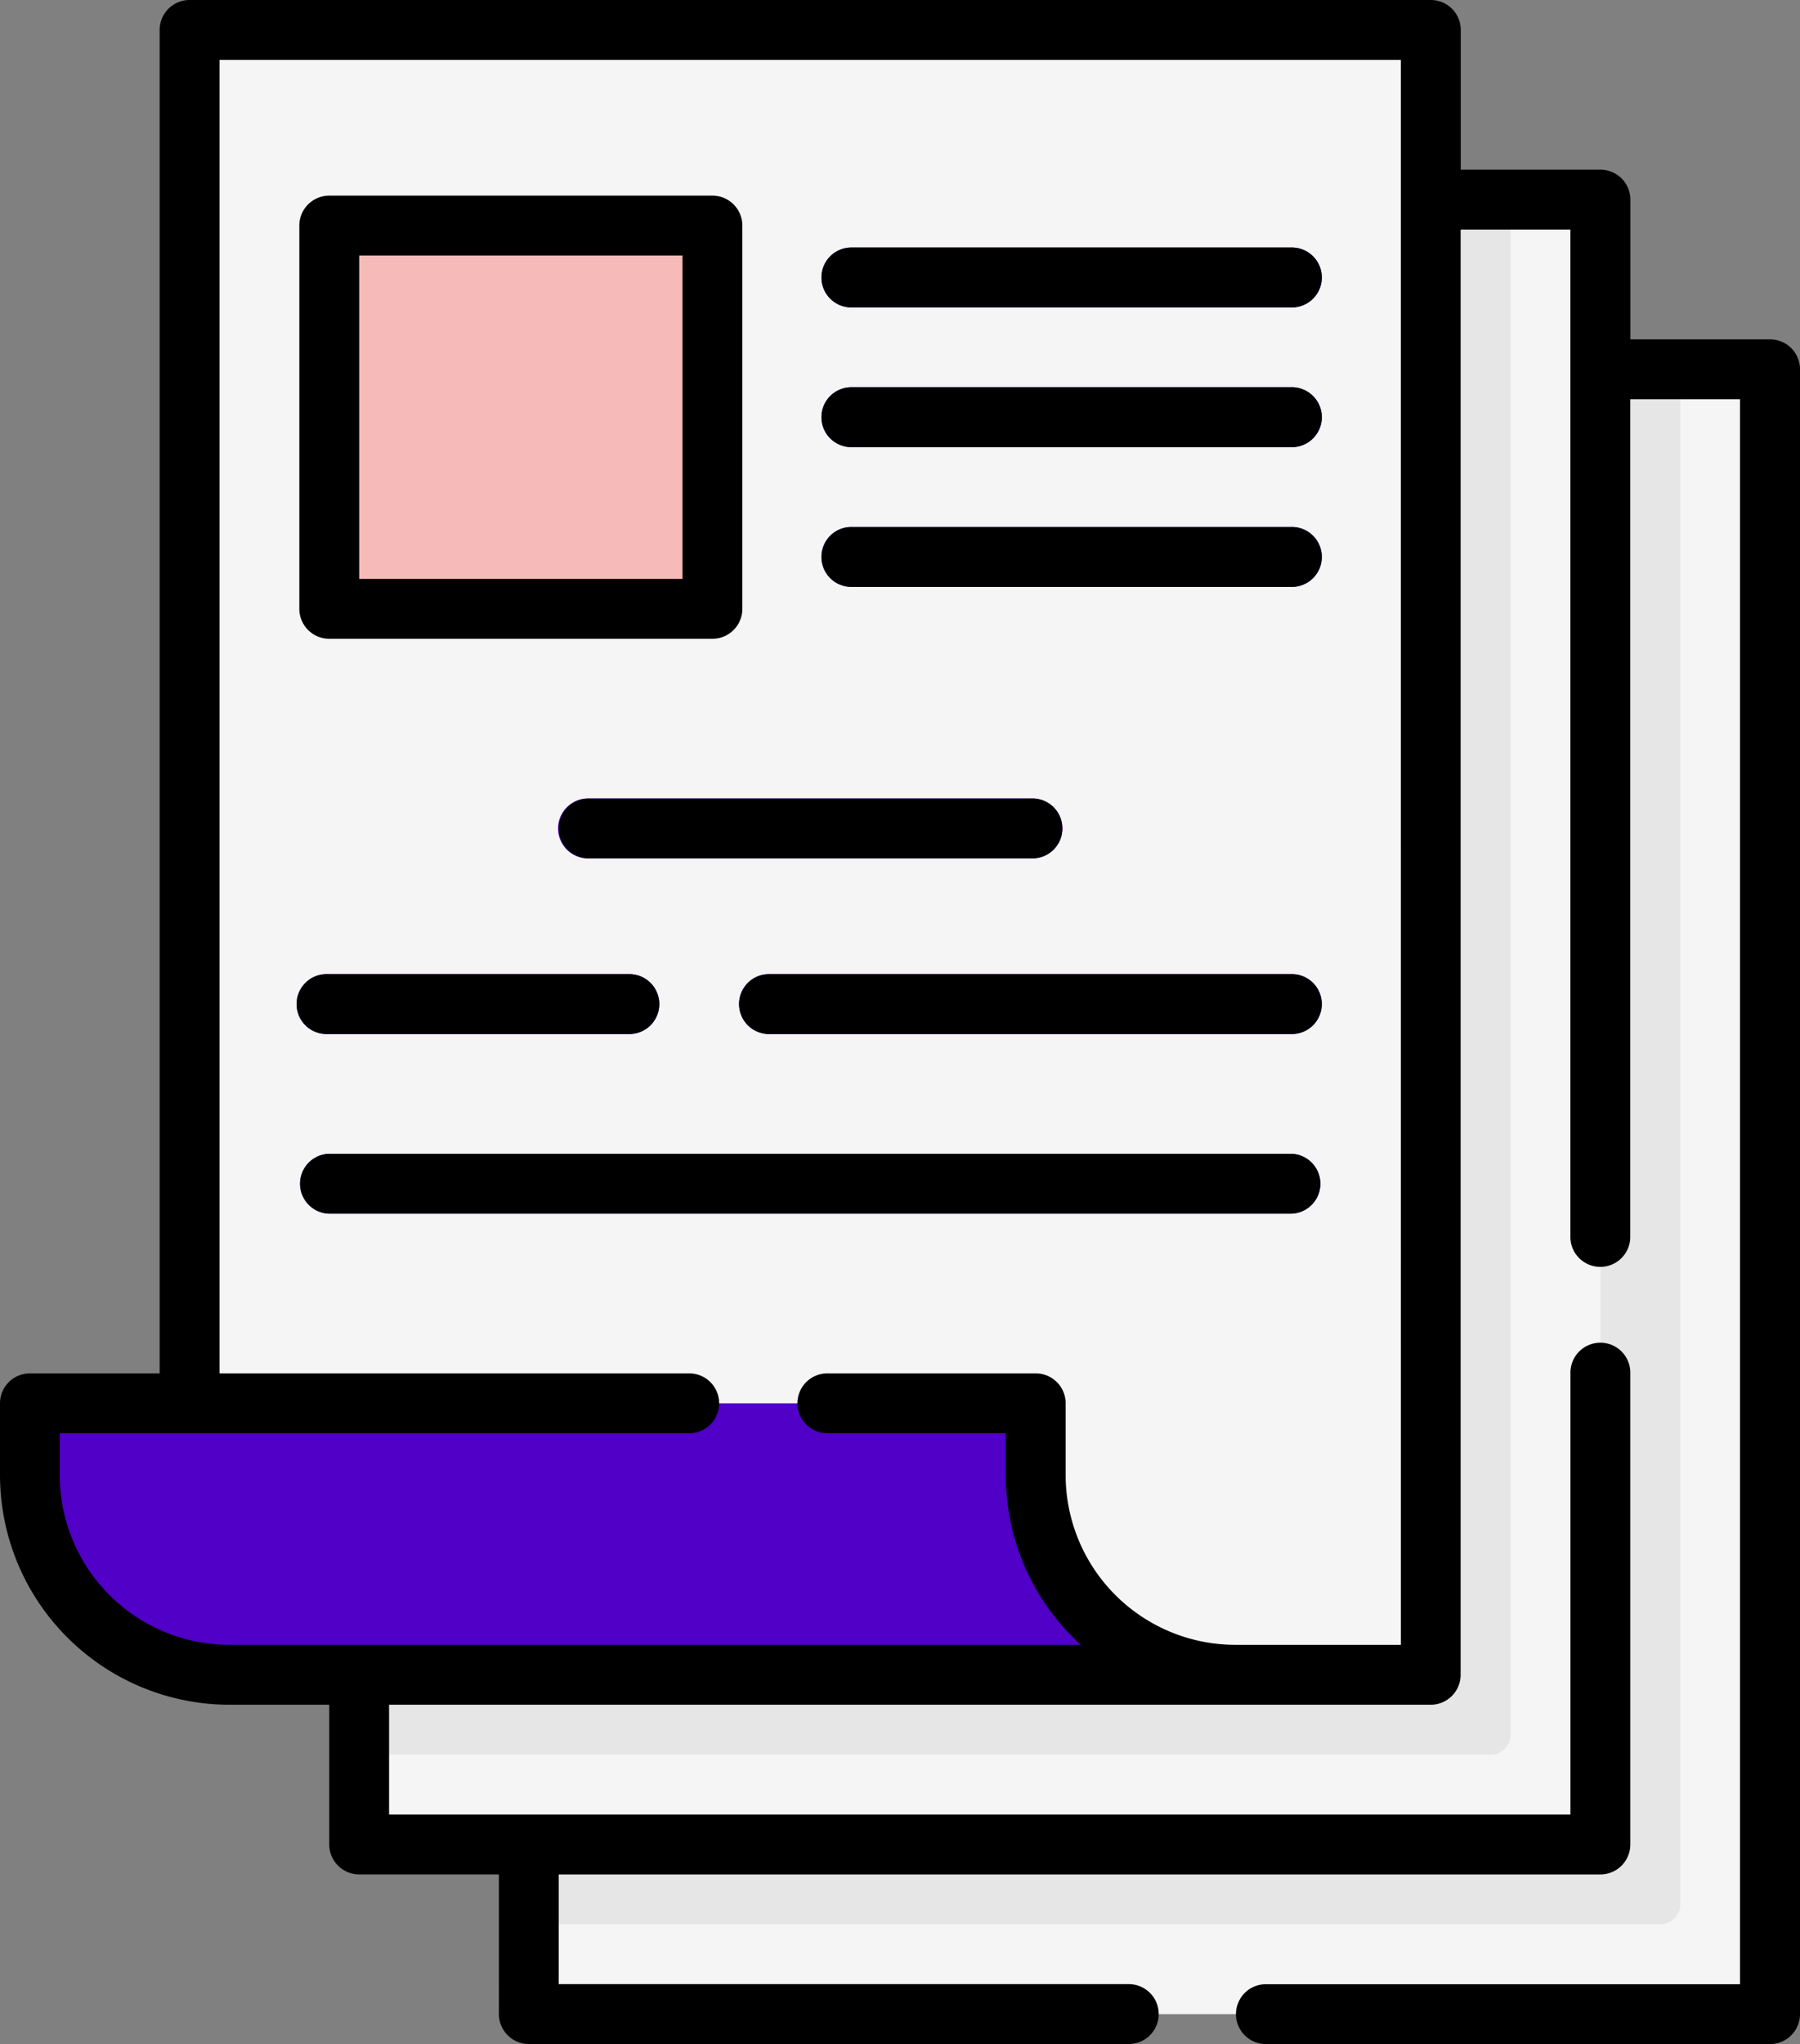 <svg xmlns="http://www.w3.org/2000/svg" width="103.167" height="117.12" viewBox="0 0 103.167 117.12">
  <rect x="0" y="0" width="103.167" height="117.12" fill="#808080" stroke="none"/>
  <g id="Grupo_173350" data-name="Grupo 173350" transform="translate(-30.5)">
    <g id="Grupo_173348" data-name="Grupo 173348" transform="translate(32.216 1.716)">
      <path id="Trazado_259582" data-name="Trazado 259582" d="M164.144,92.5H233a1.144,1.144,0,0,1,1.144,1.144V185.6A1.144,1.144,0,0,1,233,186.745H164.144A1.144,1.144,0,0,1,163,185.6V93.644A1.144,1.144,0,0,1,164.144,92.5Z" transform="translate(-134.406 -73.056)" fill="#f5f5f5"/>
      <path id="Trazado_259583" data-name="Trazado 259583" d="M228.995,92.5v87.955a1.144,1.144,0,0,1-1.144,1.144H163V93.644a1.144,1.144,0,0,1,1.144-1.144Z" transform="translate(-134.406 -73.056)" fill="#e6e6e6"/>
      <path id="Trazado_259584" data-name="Trazado 259584" d="M190.5,50H121.644a1.144,1.144,0,0,0-1.144,1.144V143.1a1.144,1.144,0,0,0,1.144,1.144H190.5a1.144,1.144,0,0,0,1.144-1.144V51.144A1.144,1.144,0,0,0,190.5,50Z" transform="translate(-101.628 -40.278)" fill="#f5f5f5"/>
      <path id="Trazado_259585" data-name="Trazado 259585" d="M186.495,50v87.955a1.144,1.144,0,0,1-1.144,1.144H120.5V51.144A1.144,1.144,0,0,1,121.644,50Z" transform="translate(-101.628 -40.278)" fill="#e6e6e6"/>
      <path id="Trazado_259586" data-name="Trazado 259586" d="M118.292,8.644V100.6a1.144,1.144,0,0,1-1.144,1.144H49.438A11.439,11.439,0,0,1,38,90.308V87.334a1.144,1.144,0,0,1,1.144-1.144h6.863a.221.221,0,0,0,.039,0,1.142,1.142,0,0,0,1.1-1.141V8.644A1.144,1.144,0,0,1,48.294,7.5h68.854A1.144,1.144,0,0,1,118.292,8.644Z" transform="translate(-38 -7.5)" fill="#f5f5f5"/>
      <path id="Trazado_259587" data-name="Trazado 259587" d="M133.816,78.46H114.144A1.144,1.144,0,0,1,113,77.316V57.644a1.144,1.144,0,0,1,1.144-1.144h19.673a1.144,1.144,0,0,1,1.144,1.144V77.316A1.144,1.144,0,0,1,133.816,78.46Z" transform="translate(-95.844 -45.291)" fill="#f6bab8"/>
      <g id="Grupo_173347" data-name="Grupo 173347" transform="translate(0 12.467)">
        <path id="Trazado_259588" data-name="Trazado 259588" d="M263.378,135.431H238.216a1.716,1.716,0,1,1,0-3.431h25.163a1.716,1.716,0,1,1,0,3.431Z" transform="translate(-191.093 -115.987)" fill="#5000c7"/>
        <path id="Trazado_259589" data-name="Trazado 259589" d="M197.607,203.431H172.216a1.716,1.716,0,1,1,0-3.431h25.391a1.716,1.716,0,1,1,0,3.431Z" transform="translate(-140.19 -168.432)" fill="#5000c7"/>
        <path id="Trazado_259590" data-name="Trazado 259590" d="M263.378,100.431H238.216a1.716,1.716,0,1,1,0-3.431h25.163a1.716,1.716,0,1,1,0,3.431Z" transform="translate(-191.093 -88.994)" fill="#5000c7"/>
        <path id="Trazado_259591" data-name="Trazado 259591" d="M263.378,65.431H238.216a1.716,1.716,0,1,1,0-3.431h25.163a1.716,1.716,0,1,1,0,3.431Z" transform="translate(-191.093 -62)" fill="#5000c7"/>
        <path id="Trazado_259592" data-name="Trazado 259592" d="M162.345,292.431H107.216a1.716,1.716,0,0,1,0-3.431h55.129a1.716,1.716,0,0,1,0,3.431Z" transform="translate(-90.059 -237.074)" fill="#5000c7"/>
        <path id="Trazado_259593" data-name="Trazado 259593" d="M247.182,247.431H217.216a1.716,1.716,0,0,1,0-3.431h29.966a1.716,1.716,0,1,1,0,3.431Z" transform="translate(-174.897 -202.367)" fill="#5000c7"/>
        <path id="Trazado_259594" data-name="Trazado 259594" d="M123.986,247.431H106.716a1.716,1.716,0,1,1,0-3.431h17.271a1.716,1.716,0,1,1,0,3.431Z" transform="translate(-89.674 -202.367)" fill="#5000c7"/>
        <path id="Trazado_259595" data-name="Trazado 259595" d="M107.033,367.047H49.438A11.438,11.438,0,0,1,38,355.61v-2.974a1.144,1.144,0,0,1,1.144-1.144h6.863a.222.222,0,0,0,.039,0h48.52a1.144,1.144,0,0,1,1.144,1.144v2.976A11.438,11.438,0,0,0,107.033,367.047Z" transform="translate(-38 -285.269)" fill="#5000c7"/>
      </g>
    </g>
    <g id="Grupo_173349" data-name="Grupo 173349" transform="translate(30.5)">
      <path id="Trazado_259596" data-name="Trazado 259596" d="M131.951,19.444h-8.006V11.438a1.716,1.716,0,0,0-1.716-1.716h-8.006V1.716A1.716,1.716,0,0,0,112.507,0H41.366A1.716,1.716,0,0,0,39.65,1.716V78.69H32.216A1.716,1.716,0,0,0,30.5,80.406v4.118A13.168,13.168,0,0,0,43.653,97.677h5.719v8.006a1.716,1.716,0,0,0,1.716,1.716h8.006V115.4a1.716,1.716,0,0,0,1.716,1.716H95.237a1.716,1.716,0,0,0,0-3.431H62.525V107.4h59.7a1.716,1.716,0,0,0,1.716-1.716V78.69a1.716,1.716,0,1,0-3.431,0v25.277H52.8V97.677h59.7a1.716,1.716,0,0,0,1.716-1.716V13.153h6.291v57.76a1.716,1.716,0,0,0,3.431,0V22.875h6.291v90.814H103.014a1.716,1.716,0,0,0,0,3.431h28.937a1.716,1.716,0,0,0,1.716-1.716V21.159A1.716,1.716,0,0,0,131.951,19.444Zm-21.159,74.8H101.3a9.733,9.733,0,0,1-9.722-9.722V80.406a1.716,1.716,0,0,0-1.716-1.716h-11.9a1.716,1.716,0,1,0,0,3.431H88.145v2.4a13.122,13.122,0,0,0,4.3,9.722h-48.8a9.733,9.733,0,0,1-9.722-9.722v-2.4H69.96a1.716,1.716,0,1,0,0-3.431H43.081V3.431h67.71Z" transform="translate(-30.5)"/>
      <path id="Trazado_259597" data-name="Trazado 259597" d="M107.216,74.391h21.96a1.716,1.716,0,0,0,1.716-1.716V50.716A1.716,1.716,0,0,0,129.176,49h-21.96a1.716,1.716,0,0,0-1.716,1.716v21.96A1.716,1.716,0,0,0,107.216,74.391Zm1.716-21.96H127.46V70.96H108.931Z" transform="translate(-88.344 -37.791)"/>
      <path id="Trazado_259598" data-name="Trazado 259598" d="M263.378,132H238.216a1.716,1.716,0,1,0,0,3.431h25.163a1.716,1.716,0,1,0,0-3.431Z" transform="translate(-189.377 -101.805)"/>
      <path id="Trazado_259599" data-name="Trazado 259599" d="M170.5,201.716a1.716,1.716,0,0,0,1.716,1.716h25.391a1.716,1.716,0,1,0,0-3.431H172.216A1.716,1.716,0,0,0,170.5,201.716Z" transform="translate(-138.475 -154.25)"/>
      <path id="Trazado_259600" data-name="Trazado 259600" d="M263.378,97H238.216a1.716,1.716,0,1,0,0,3.431h25.163a1.716,1.716,0,1,0,0-3.431Z" transform="translate(-189.377 -74.811)"/>
      <path id="Trazado_259601" data-name="Trazado 259601" d="M263.378,62H238.216a1.716,1.716,0,1,0,0,3.431h25.163a1.716,1.716,0,1,0,0-3.431Z" transform="translate(-189.377 -47.817)"/>
      <path id="Trazado_259602" data-name="Trazado 259602" d="M162.345,289H107.216a1.716,1.716,0,0,0,0,3.431h55.129a1.716,1.716,0,0,0,0-3.431Z" transform="translate(-88.344 -222.891)"/>
      <path id="Trazado_259603" data-name="Trazado 259603" d="M247.182,244H217.216a1.716,1.716,0,0,0,0,3.431h29.966a1.716,1.716,0,1,0,0-3.431Z" transform="translate(-173.181 -188.185)"/>
      <path id="Trazado_259604" data-name="Trazado 259604" d="M106.716,247.431h17.271a1.716,1.716,0,1,0,0-3.431H106.716a1.716,1.716,0,1,0,0,3.431Z" transform="translate(-87.958 -188.185)"/>
    </g>
  </g>
</svg>
